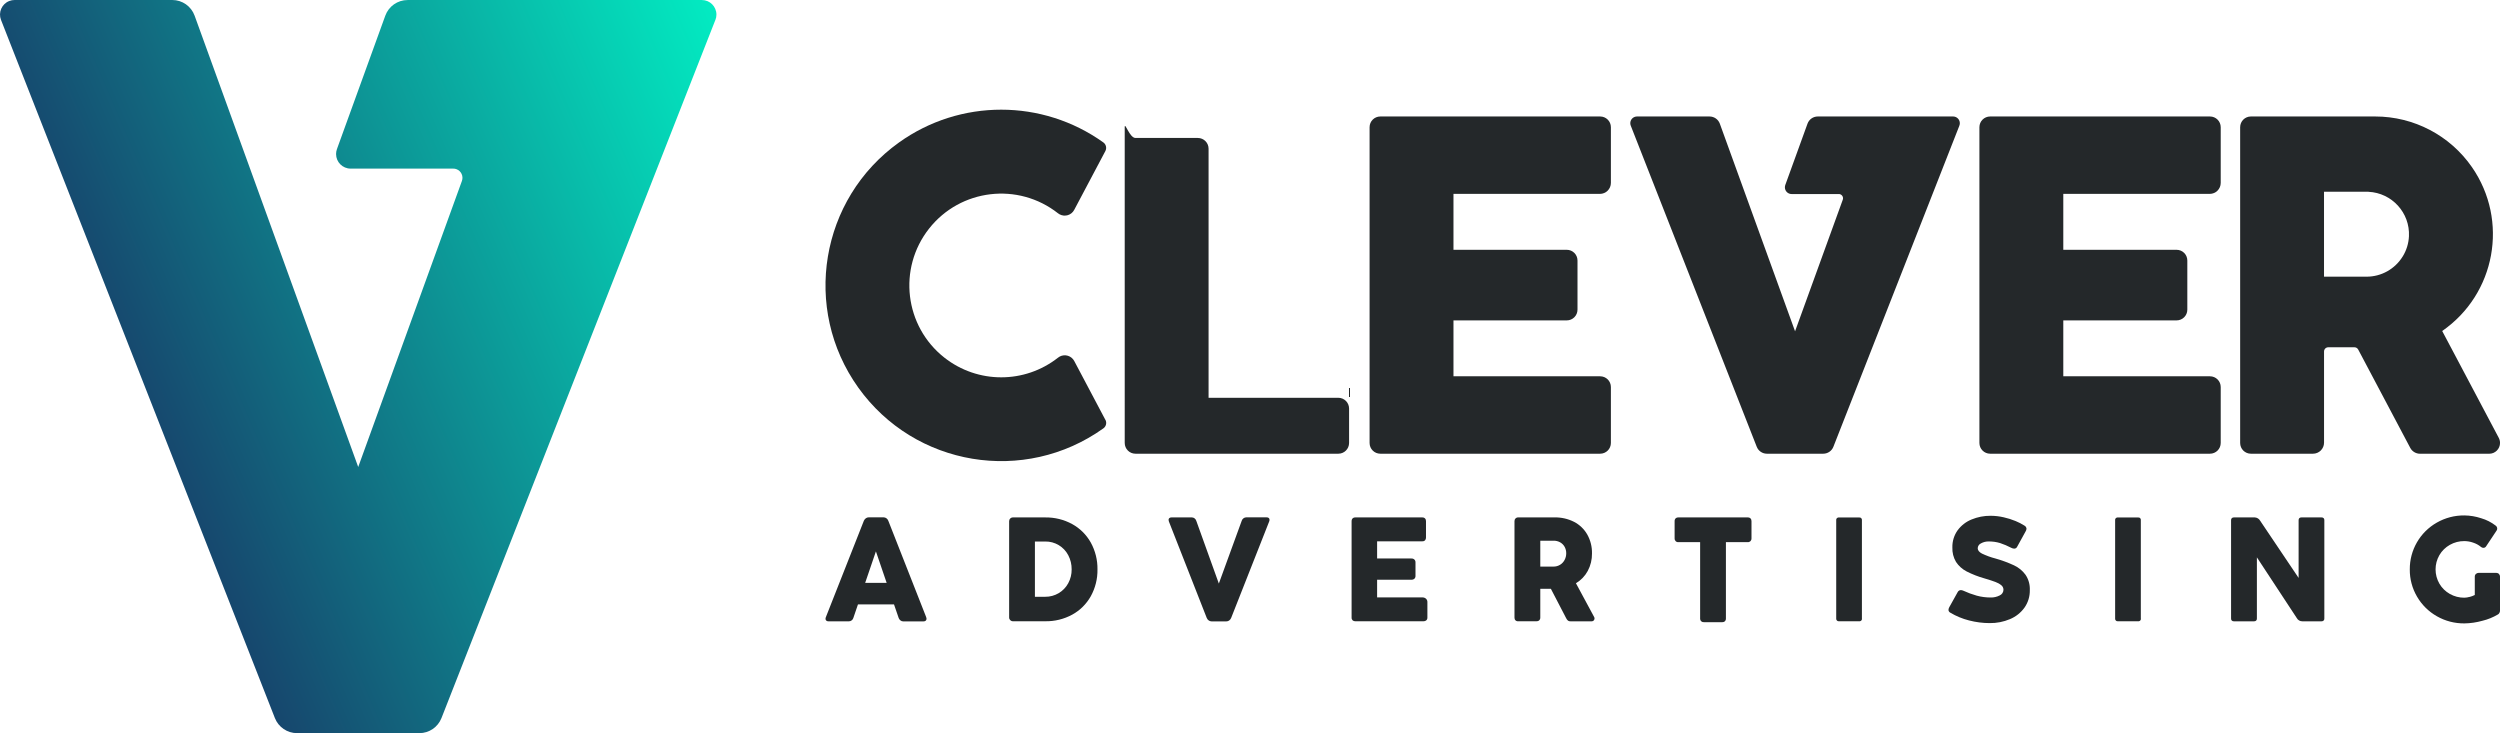 <svg id="Camada_2" data-name="Camada 2" xmlns="http://www.w3.org/2000/svg" xmlns:xlink="http://www.w3.org/1999/xlink" viewBox="0 0 837.7 245.66">
  <defs>
    <style>
      .cls-1 { fill: none; }
      .cls-2 { clip-path: url(#clippath-1); }
      .cls-3 { fill: url(#Gradiente_sem_nome_10); }
      .cls-4 { fill: #24282a; }
      .cls-5 { clip-path: url(#clippath); }
    </style>
    <clipPath id="clippath">
      <rect class="cls-1" x="546.28" y="39.03" width="110.43" height="113"/>
    </clipPath>
    <clipPath id="clippath-1">
      <rect class="cls-1" width="240.06" height="245.66"/>
    </clipPath>
    <linearGradient id="Gradiente_sem_nome_10" data-name="Gradiente sem nome 10" x1="5622.93" y1="5321.6" x2="5624.11" y2="5322.12" gradientTransform="translate(-1349792.92 1307463.94) scale(240.05 -245.66)" gradientUnits="userSpaceOnUse">
      <stop offset="0" stop-color="#1b1f59"/>
      <stop offset="1" stop-color="#0fc"/>
    </linearGradient>
  </defs>
  <g id="Camada_1" data-name="Camada 1">
    <g id="Grupo_149" data-name="Grupo 149">
      <g id="Grupo_42-2" data-name="Grupo 42-2">
        <path id="Caminho_389-2" data-name="Caminho 389-2" class="cls-4" d="M452.05,129.69v18.74c0,1.99-1.61,3.6-3.6,3.6h-67.98c-1.99,0-3.6-1.61-3.6-3.6h0V42.63c0-1.99,1.61,3.6,3.6,3.6h20.9c1.99,0,3.6,1.61,3.6,3.6h0v83.46h43.47c1.99,0,3.6,1.61,3.61,3.59h0Z"/>
        <path id="Caminho_392-2" data-name="Caminho 392-2" class="cls-4" d="M821.22,116.37l-2.89-5.46c17.91-12.4,22.38-36.97,9.99-54.88-7.37-10.65-19.49-17-32.44-17h-41.65c-1.99,0-3.6,1.61-3.6,3.6v105.8c0,1.99,1.61,3.6,3.6,3.6h20.81c2.04,0,3.7-1.66,3.7-3.7v-30.56c0-.77.63-1.4,1.4-1.4h8.8c.52,0,1,.29,1.24.75l.23.43,17.21,32.51c.64,1.22,1.91,1.98,3.29,1.98h23.18c2,0,3.62-1.63,3.62-3.63,0-.59-.15-1.17-.42-1.69l-16.06-30.34ZM805.1,85.93c-2.59,4.22-7.18,6.79-12.13,6.78h-14.24v-28.46h14.9v.02c7.86.37,13.93,7.03,13.56,14.89-.11,2.4-.83,4.73-2.09,6.78h0Z"/>
        <path id="Caminho_390-2" data-name="Caminho 390-2" class="cls-4" d="M370.4,140.66c.53.99.24,2.22-.67,2.87-26.46,18.91-63.23,12.79-82.14-13.66-18.91-26.46-12.79-63.23,13.66-82.14,20.48-14.64,47.99-14.64,68.47,0,.91.66,1.19,1.88.67,2.88l-10.45,19.73c-.93,1.76-3.11,2.42-4.87,1.49-.2-.1-.38-.23-.55-.36-13.36-10.51-32.71-8.21-43.22,5.15-10.51,13.36-8.21,32.71,5.15,43.22,11.17,8.79,26.91,8.79,38.08,0,1.55-1.24,3.82-.99,5.06.57.14.17.26.36.37.56l10.44,19.73Z"/>
        <path id="Caminho_388-2" data-name="Caminho 388-2" class="cls-4" d="M487.03,64.97v18.73h37.96c1.99,0,3.6,1.61,3.6,3.6v16.46c0,1.99-1.61,3.6-3.6,3.6h-37.96v18.73h49.15c1.99,0,3.6,1.61,3.6,3.6v18.74c0,1.99-1.61,3.6-3.6,3.6h-73.66c-1.99,0-3.6-1.61-3.6-3.6V42.63c0-1.99,1.61-3.6,3.6-3.6h73.66c1.99,0,3.6,1.61,3.6,3.6v18.65c0,2.04-1.65,3.69-3.69,3.69h-49.06Z"/>
        <path id="Caminho_391-2" data-name="Caminho 391-2" class="cls-4" d="M691.37,64.97v18.73h37.96c1.99,0,3.6,1.61,3.6,3.6v16.46c0,1.99-1.61,3.6-3.6,3.6h-37.96v18.73h49.15c1.99,0,3.6,1.61,3.6,3.6v18.74c0,1.99-1.61,3.6-3.6,3.6h-73.66c-1.99,0-3.6-1.61-3.6-3.6V42.63c0-1.99,1.61-3.6,3.6-3.6h73.66c1.99,0,3.6,1.61,3.6,3.6v18.65c0,2.04-1.65,3.69-3.69,3.69h-49.06Z"/>
        <g id="Grupo_29-2" data-name="Grupo 29-2">
          <g class="cls-5">
            <g id="Grupo_4-3" data-name="Grupo 4-3">
              <path id="Caminho_204-3" data-name="Caminho 204-3" class="cls-4" d="M656.55,42.1l-42.22,107.61c-.55,1.4-1.9,2.32-3.41,2.32h-18.86c-1.51,0-2.86-.92-3.41-2.32l-42.22-107.61c-.45-1.15.11-2.46,1.27-2.91.26-.1.54-.16.82-.16h24.31c1.54,0,2.92.96,3.45,2.41l25.21,69.57,15.99-44.09c.27-.74-.12-1.55-.85-1.82-.15-.06-.32-.08-.48-.08h-15.82c-1.24,0-2.25-1-2.25-2.25,0-.26.05-.52.13-.77l7.45-20.56c.53-1.45,1.9-2.41,3.44-2.41h45.35c1.24,0,2.25,1.01,2.25,2.25,0,.28-.05.56-.16.82"/>
            </g>
          </g>
        </g>
      </g>
      <g id="Grupo_43-2" data-name="Grupo 43-2">
        <path id="Caminho_393-2" data-name="Caminho 393-2" class="cls-4" d="M310.46,207.36c0,.24-.09.46-.27.62-.22.17-.5.26-.77.24h-6.76c-.33,0-.66-.11-.92-.32-.28-.21-.49-.5-.61-.82l-1.57-4.57h-12.07l-1.55,4.55c-.09.33-.29.62-.57.82-.28.21-.62.33-.98.32h-6.74c-.28.02-.55-.06-.77-.23-.18-.16-.29-.39-.27-.63,0-.19.05-.37.12-.55l12.72-32.27c.14-.34.38-.64.68-.86.27-.2.6-.31.94-.31h5.02c.34,0,.67.12.94.32.29.21.51.51.63.85l12.69,32.29c.07.17.11.36.12.55M297.1,195.31l-3.6-10.55-3.6,10.55h7.2Z"/>
        <path id="Caminho_394-2" data-name="Caminho 394-2" class="cls-4" d="M338.14,174.64c0-.34.13-.66.37-.89.23-.24.56-.38.89-.37h10.81c3.16-.05,6.28.71,9.06,2.23,2.61,1.44,4.77,3.58,6.23,6.19,1.52,2.76,2.29,5.86,2.24,9.01.05,3.14-.72,6.23-2.24,8.98-1.46,2.6-3.61,4.74-6.23,6.17-2.78,1.51-5.9,2.27-9.06,2.21h-10.81c-.7,0-1.26-.56-1.26-1.26h0v-32.27ZM350.21,199.97c3.23.04,6.21-1.71,7.74-4.55.77-1.42,1.16-3.01,1.14-4.62.02-1.66-.37-3.3-1.14-4.76-1.5-2.87-4.5-4.65-7.74-4.59l-3.43.02v18.5h3.43Z"/>
        <path id="Caminho_395-2" data-name="Caminho 395-2" class="cls-4" d="M425.13,173.56c.18.15.28.38.26.62,0,.2-.04.39-.12.57l-12.72,32.27c-.13.35-.36.65-.65.87-.27.21-.6.32-.94.32h-5.02c-.35,0-.68-.12-.95-.33-.29-.21-.52-.5-.64-.83l-12.67-32.29c-.07-.17-.11-.36-.12-.55,0-.23.09-.46.26-.61.22-.16.49-.25.76-.23h6.76c.34,0,.67.11.94.32.28.21.48.51.58.85l7.55,21,7.67-21.05c.1-.34.31-.63.6-.83.27-.2.59-.31.93-.31h6.76c.27-.02.54.06.76.21"/>
        <path id="Caminho_396-2" data-name="Caminho 396-2" class="cls-4" d="M452.9,174.64c-.02-.34.1-.68.33-.93.25-.23.59-.35.93-.33h22.4c.34-.02.68.1.93.33.23.25.35.59.33.93v5.48c.02.34-.1.67-.32.93-.25.24-.59.36-.94.33h-15.12v5.76h11.48c.37-.02.73.1,1.01.35.26.25.39.61.37.97v4.53c.02.35-.12.69-.37.93-.28.24-.64.36-1.01.33h-11.48v5.93h15.12c.47-.03.92.13,1.27.44.32.31.49.74.46,1.18v5.14c.02.34-.11.66-.35.9-.26.23-.6.35-.94.33h-22.85c-.34.02-.67-.09-.93-.32-.23-.25-.36-.58-.33-.92v-32.29Z"/>
        <path id="Caminho_397-2" data-name="Caminho 397-2" class="cls-4" d="M534.29,207.26c0,.51-.4.92-.9.93-.02,0-.03,0-.05,0h-7.12c-.29.02-.58-.06-.82-.23-.27-.24-.48-.52-.63-.85l-5.1-9.81h-3.55v9.62c.02.34-.11.68-.35.93-.26.23-.61.35-.96.33h-6.1c-.34.02-.67-.1-.92-.33-.23-.25-.34-.59-.32-.93v-32.29c-.01-.34.11-.66.35-.9.23-.24.56-.37.89-.36h12.22c2.26-.04,4.49.47,6.5,1.49,1.85.95,3.38,2.42,4.42,4.23,1.09,1.94,1.64,4.14,1.59,6.36.03,2.04-.46,4.06-1.42,5.86-.92,1.71-2.29,3.13-3.96,4.12l6.1,11.31c.1.16.14.34.14.52M516.12,189.85h4.45c.77.01,1.52-.2,2.18-.6.64-.39,1.16-.95,1.51-1.62.37-.69.56-1.46.55-2.24.01-.76-.18-1.51-.55-2.18-.35-.63-.88-1.15-1.51-1.5-.67-.36-1.42-.55-2.18-.53h-4.45v8.67Z"/>
        <path id="Caminho_398-2" data-name="Caminho 398-2" class="cls-4" d="M561.13,174.64c-.02-.34.1-.68.33-.93.25-.23.59-.35.93-.33h23.24c.34-.02.68.1.93.33.23.25.35.59.33.93v5.74c.02.35-.1.68-.33.94-.25.24-.58.37-.93.35h-7.31v25.55c.02.35-.1.69-.33.94-.26.23-.6.35-.95.32h-6.1c-.64.06-1.2-.4-1.26-1.04,0-.07,0-.15,0-.22v-25.55h-7.29c-.34.02-.68-.1-.93-.35-.23-.26-.35-.6-.33-.94v-5.74Z"/>
        <path id="Caminho_399-2" data-name="Caminho 399-2" class="cls-4" d="M623.9,207.24c.07.44-.23.86-.68.93-.07.01-.15.01-.22,0h-6.79c-.46.06-.87-.27-.93-.73,0-.07,0-.14,0-.2v-32.94c-.06-.44.26-.85.7-.9.07,0,.15,0,.22,0h6.79c.44-.06.84.25.9.69,0,.07,0,.14,0,.21v32.94Z"/>
        <path id="Caminho_400-2" data-name="Caminho 400-2" class="cls-4" d="M652.91,204.31c.01-.3.1-.6.26-.86l2.81-5.05c.2-.41.62-.67,1.07-.67.27.01.54.08.79.19,1.47.68,2.99,1.24,4.55,1.68,1.51.41,3.06.61,4.62.61,1.06.03,2.12-.21,3.06-.7.75-.34,1.24-1.07,1.25-1.89,0-.58-.25-1.13-.7-1.5-.6-.49-1.27-.86-2-1.12-.87-.33-2.09-.73-3.66-1.19-2.07-.58-4.08-1.36-6-2.34-1.43-.74-2.65-1.83-3.54-3.18-.87-1.47-1.29-3.15-1.22-4.86-.05-2.05.57-4.07,1.76-5.74,1.2-1.62,2.82-2.88,4.69-3.63,2.01-.83,4.17-1.25,6.35-1.23,1.47,0,2.94.17,4.37.5,1.37.3,2.71.73,4.01,1.26,1.03.42,2.02.93,2.95,1.52.41.21.68.62.71,1.07-.03.32-.13.63-.31.9l-2.83,5.14c-.17.38-.56.62-.98.62-.37-.02-.73-.13-1.05-.31-1.18-.62-2.41-1.14-3.68-1.56-1.23-.37-2.51-.55-3.8-.54-.91-.02-1.81.2-2.6.64-.64.29-1.07.92-1.1,1.62,0,.7.47,1.3,1.41,1.8,1.45.69,2.97,1.25,4.53,1.65,2.14.6,4.22,1.37,6.24,2.3,1.52.71,2.84,1.79,3.83,3.14,1.03,1.52,1.53,3.33,1.45,5.16.04,2.1-.58,4.15-1.79,5.87-1.23,1.71-2.91,3.04-4.86,3.85-2.15.91-4.46,1.36-6.79,1.33-2.35,0-4.68-.31-6.95-.9-2.2-.56-4.31-1.43-6.26-2.6-.38-.19-.61-.58-.62-1"/>
        <path id="Caminho_401-2" data-name="Caminho 401-2" class="cls-4" d="M717.37,207.24c.07.44-.23.86-.68.93-.08.01-.15.01-.23,0h-6.79c-.46.06-.87-.27-.93-.73,0-.07,0-.14,0-.2v-32.94c-.06-.44.26-.85.7-.9.07,0,.15,0,.22,0h6.79c.44-.06.84.24.9.68.01.07.01.15,0,.22v32.94Z"/>
        <path id="Caminho_402-2" data-name="Caminho 402-2" class="cls-4" d="M778.6,173.61c.17.19.26.44.24.69v32.96c.02.26-.07.51-.25.69-.19.17-.43.25-.68.24h-6.48c-.75,0-1.45-.41-1.81-1.07l-13.38-20.36v20.5c.02.25-.07.51-.25.69-.19.17-.43.25-.68.24h-6.79c-.25.01-.49-.07-.68-.24-.18-.18-.27-.44-.25-.69v-32.95c-.02-.25.07-.51.25-.69.19-.17.43-.25.68-.24h7.03c.75.04,1.42.46,1.79,1.12l12.88,19.15v-19.34c-.02-.25.07-.5.24-.69.18-.17.42-.25.67-.24h6.79c.25-.02.5.07.69.24"/>
        <path id="Caminho_403-2" data-name="Caminho 403-2" class="cls-4" d="M827.49,200.03c.61-.16,1.2-.37,1.76-.66v-6.14c-.01-.34.12-.67.37-.91.24-.23.56-.36.89-.36h5.98c.32,0,.64.13.86.37.23.24.36.56.36.89v11.36c0,.26-.07.51-.19.74-.1.23-.27.42-.48.55-1.63.97-3.4,1.7-5.25,2.14-1.96.55-3.98.85-6.01.88-3.24.03-6.43-.79-9.24-2.4-2.75-1.56-5.04-3.82-6.63-6.55-1.63-2.77-2.47-5.93-2.44-9.15-.04-6.48,3.42-12.47,9.05-15.67,2.81-1.61,6-2.44,9.24-2.41,1.91.02,3.81.34,5.62.94,1.76.51,3.41,1.35,4.86,2.47.33.23.53.62.52,1.02,0,.24-.07.47-.22.67l-3.5,5.26c-.19.32-.53.51-.91.5-.3,0-.59-.1-.81-.31-.78-.65-1.68-1.13-2.64-1.44-.93-.33-1.92-.5-2.91-.51-1.71-.02-3.39.42-4.88,1.26-1.45.82-2.66,2-3.5,3.44-1.71,2.96-1.71,6.61,0,9.57.84,1.44,2.05,2.62,3.5,3.44,1.49.84,3.17,1.28,4.88,1.26.58-.02,1.16-.11,1.72-.27"/>
      </g>
      <g id="Grupo_41-2" data-name="Grupo 41-2">
        <g class="cls-2">
          <g id="Grupo_4-4" data-name="Grupo 4-4">
            <path id="Caminho_204-4" data-name="Caminho 204-4" class="cls-3" d="M239.71,6.67l-91.78,233.94c-1.2,3.05-4.14,5.05-7.41,5.05h-41c-3.27,0-6.21-2.01-7.41-5.05L.34,6.67C-.64,4.16.59,1.32,3.1.34,3.67.11,4.28,0,4.89,0h52.84c3.35,0,6.34,2.1,7.48,5.25l54.82,151.23,34.75-95.85c.58-1.6-.25-3.37-1.85-3.95-.34-.12-.69-.19-1.05-.18h-34.39c-2.7,0-4.88-2.19-4.88-4.88,0-.57.1-1.13.29-1.66l16.2-44.7c1.14-3.15,4.13-5.25,7.49-5.25h98.59c2.7,0,4.88,2.19,4.88,4.88,0,.61-.11,1.22-.34,1.78"/>
          </g>
        </g>
      </g>
    </g>
  </g>
</svg>
